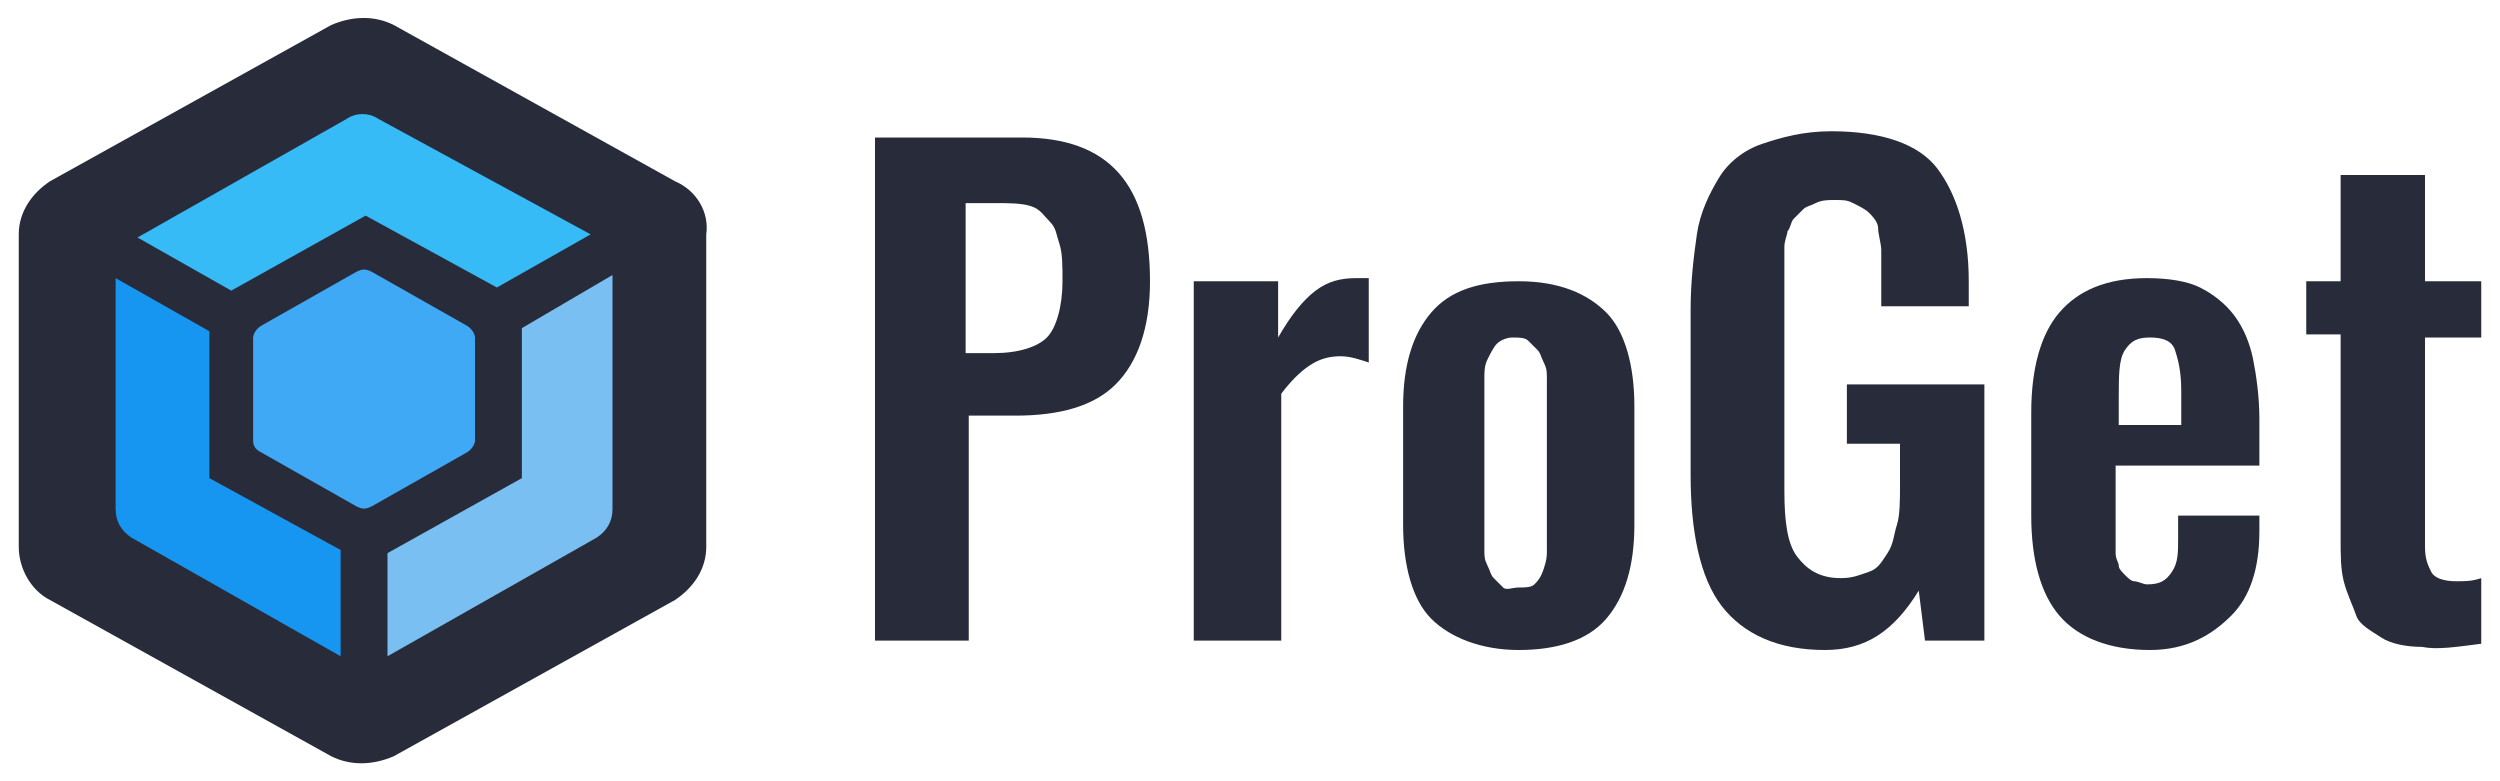 <?xml version="1.0" encoding="utf-8"?>
<!-- Generator: Adobe Illustrator 22.0.1, SVG Export Plug-In . SVG Version: 6.00 Build 0)  -->
<svg version="1.1" id="Layer_1" xmlns="http://www.w3.org/2000/svg" xmlns:xlink="http://www.w3.org/1999/xlink" x="0px" y="0px"
	 viewBox="0 0 80 25" style="enable-background:new 0 0 80 25;" xml:space="preserve">
<style type="text/css">
	.st0{fill:#282B3A;}
	.st1{fill:#3FA9F5;}
	.st2{fill:#1696F0;}
	.st3{fill:#37BBF7;}
	.st4{fill:#79BFF2;}
</style>
<g>
	<path class="st0" d="M21.6,5.8l-9-5c-0.6-0.3-1.3-0.3-2,0l-9,5c-0.6,0.4-1,1-1,1.7v10c0,0.7,0.4,1.4,1,1.7l9,5c0.6,0.3,1.3,0.3,2,0
		l9-5c0.6-0.4,1-1,1-1.7v-10C22.7,6.8,22.3,6.1,21.6,5.8z"/>
	<path class="st1" d="M14.9,10.4l-3-1.7c-0.2-0.1-0.3-0.1-0.5,0l-3,1.7c-0.2,0.1-0.3,0.3-0.3,0.4v3.3c0,0.2,0.1,0.3,0.3,0.4l3,1.7
		c0.2,0.1,0.3,0.1,0.5,0l3-1.7c0.2-0.1,0.3-0.3,0.3-0.4v-3.3C15.2,10.7,15.1,10.5,14.9,10.4z"/>
	<path class="st2" d="M6.7,15.3v-0.6v-4.1l-3-1.7v7.4c0,0.4,0.2,0.7,0.5,0.9l6.7,3.8v-3.4L6.7,15.3z"/>
	<path class="st3" d="M12.1,3.8c-0.3-0.2-0.7-0.2-1,0L4.4,7.6l3,1.7l4.3-2.4l4.2,2.3l3-1.7L12.1,3.8z"/>
	<path class="st4" d="M16.7,10.5v4.2v0.6l-4.3,2.4V21l6.7-3.8c0.3-0.2,0.5-0.5,0.5-0.9V8.8L16.7,10.5z"/>
	<g>
		<path class="st0" d="M28,20.6V4.4h4.7c2.8,0,4.1,1.5,4.1,4.6c0,1.5-0.4,2.6-1.1,3.3s-1.8,1-3.2,1h-1.5v7.2H28z M30.9,11.3h0.9
			c0.8,0,1.4-0.2,1.7-0.5S34,9.8,34,9c0-0.5,0-0.9-0.1-1.2s-0.1-0.5-0.3-0.7S33.3,6.7,33,6.6s-0.7-0.1-1.1-0.1h-1V11.3z"/>
		<path class="st0" d="M38.2,20.6V9h2.7v1.8c0.4-0.7,0.8-1.2,1.2-1.5s0.8-0.4,1.3-0.4c0.1,0,0.3,0,0.4,0v2.7
			c-0.3-0.1-0.6-0.2-0.9-0.2c-0.4,0-0.7,0.1-1,0.3s-0.6,0.5-0.9,0.9v7.9H38.2z"/>
		<path class="st0" d="M48.6,20.8c-1.2,0-2.2-0.4-2.8-1s-0.9-1.7-0.9-3v-3.8c0-1.3,0.3-2.3,0.9-3s1.5-1,2.8-1c1.3,0,2.2,0.4,2.8,1
			s0.9,1.7,0.9,3v3.8c0,1.3-0.3,2.3-0.9,3S49.8,20.8,48.6,20.8z M48.6,18.8c0.2,0,0.4,0,0.5-0.1s0.2-0.2,0.3-0.5s0.1-0.4,0.1-0.6
			s0-0.4,0-0.7v-4.2c0-0.2,0-0.4,0-0.6s0-0.3-0.1-0.5s-0.1-0.3-0.2-0.4s-0.2-0.2-0.3-0.3s-0.3-0.1-0.5-0.1c-0.2,0-0.4,0.1-0.5,0.2
			s-0.2,0.3-0.3,0.5s-0.1,0.4-0.1,0.6s0,0.4,0,0.7v4.2c0,0.2,0,0.4,0,0.6s0,0.3,0.1,0.5s0.1,0.3,0.2,0.4s0.2,0.2,0.3,0.3
			S48.4,18.8,48.6,18.8z"/>
		<path class="st0" d="M58.4,20.8c-1.5,0-2.6-0.5-3.3-1.4s-1-2.4-1-4.2V9.9c0-0.9,0.1-1.7,0.2-2.4s0.4-1.3,0.7-1.8s0.8-0.9,1.4-1.1
			s1.3-0.4,2.2-0.4c1.6,0,2.8,0.4,3.4,1.2s1,2,1,3.6v0.8h-2.8V8.9c0-0.4,0-0.7,0-0.9s-0.1-0.5-0.1-0.7s-0.2-0.4-0.3-0.5
			s-0.3-0.2-0.5-0.3S59,6.4,58.7,6.4c-0.2,0-0.4,0-0.6,0.1s-0.3,0.1-0.4,0.2S57.5,6.9,57.4,7s-0.1,0.3-0.2,0.4
			c0,0.1-0.1,0.3-0.1,0.5s0,0.4,0,0.6s0,0.4,0,0.7v6.5c0,1,0.1,1.7,0.4,2.1s0.7,0.7,1.4,0.7c0.4,0,0.6-0.1,0.9-0.2s0.4-0.3,0.6-0.6
			s0.2-0.6,0.3-0.9s0.1-0.8,0.1-1.3v-1.3h-1.7v-1.9h4.4v8.2h-1.9l-0.2-1.6C60.6,20.2,59.7,20.8,58.4,20.8z"/>
		<path class="st0" d="M68.8,20.8c-1.3,0-2.3-0.4-2.9-1.1s-0.9-1.8-0.9-3.2v-3.3c0-1.4,0.3-2.5,0.9-3.2s1.5-1.1,2.8-1.1
			c0.7,0,1.3,0.1,1.7,0.3s0.8,0.5,1.1,0.9s0.5,0.9,0.6,1.4s0.2,1.2,0.2,1.9v1.5h-4.6v1.7c0,0.2,0,0.4,0,0.6s0,0.3,0,0.5
			s0.1,0.3,0.1,0.4s0.1,0.2,0.2,0.3s0.2,0.2,0.3,0.2s0.3,0.1,0.4,0.1c0.4,0,0.6-0.1,0.8-0.4s0.2-0.6,0.2-1.1v-0.7h2.6v0.5
			c0,1.2-0.3,2.1-0.9,2.7S70,20.8,68.8,20.8z M67.8,13.6h2v-1.1c0-0.6-0.1-1-0.2-1.3s-0.4-0.4-0.8-0.4c-0.4,0-0.6,0.1-0.8,0.4
			s-0.2,0.8-0.2,1.6V13.6z"/>
		<path class="st0" d="M77.5,20.7c-0.5,0-1-0.1-1.3-0.3s-0.7-0.4-0.8-0.7s-0.3-0.7-0.4-1.1s-0.1-0.8-0.1-1.4v-6.5h-1.1V9h1.1V5.6
			h2.7V9h1.8v1.8h-1.8v6.7c0,0.4,0.1,0.6,0.2,0.8s0.4,0.3,0.8,0.3c0.3,0,0.5,0,0.8-0.1v2.1C78.6,20.7,78,20.8,77.5,20.7z"/>
	</g>
</g>
</svg>
